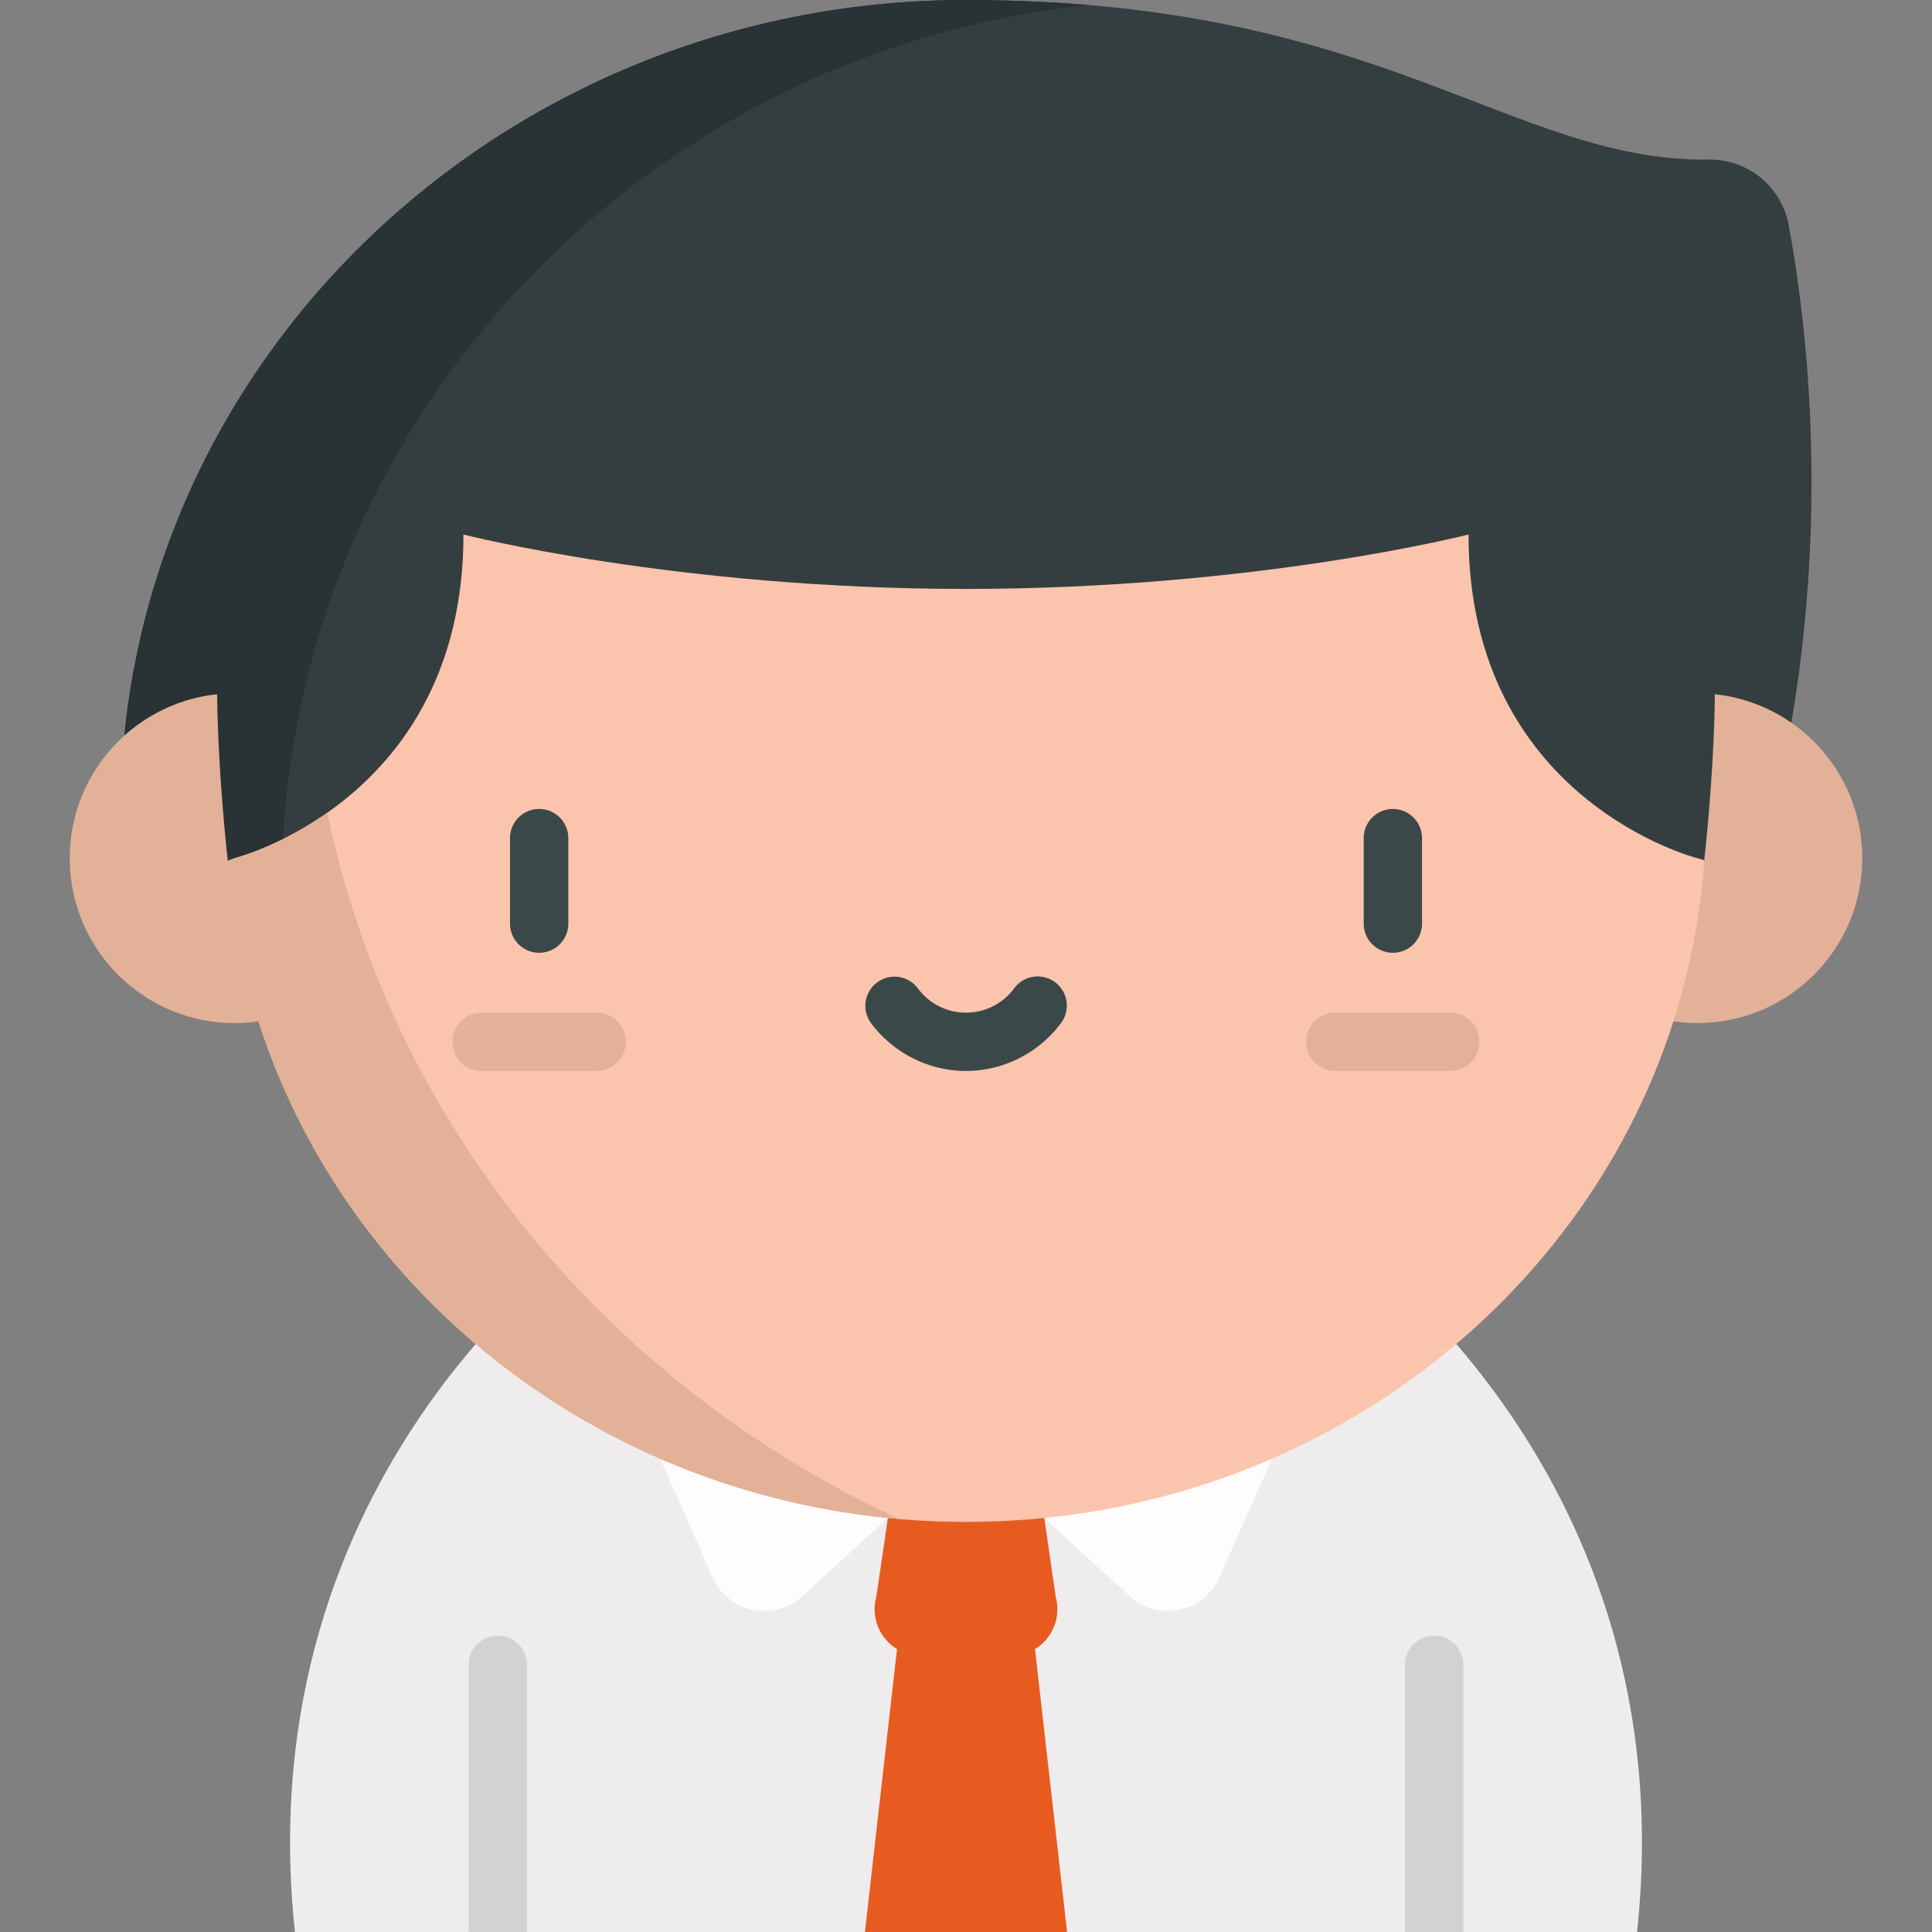 <svg xmlns="http://www.w3.org/2000/svg" id="Capa_1" viewBox="0 0 512 512" width="512" height="512"><rect x="0" y="0" width="512" height="512" fill="#808080" stroke="none"/><path d="M356.928 328.919H155.073S65.108 390.361 78.163 512h46.046l7.726-8.137 7.726 8.137h89.555L256 489.851 282.785 512h89.555l7.726-7.622 7.726 7.622h46.046c13.055-121.639-76.91-183.081-76.91-183.081z" data-original="#EEECED" fill="#eeeced"/><path d="M124.208 512v-70.801a7.725 7.725 0 0 1 7.726-7.726 7.725 7.725 0 0 1 7.726 7.726V512h-15.452zm248.132 0v-70.801a7.725 7.725 0 0 1 7.726-7.726 7.725 7.725 0 0 1 7.726 7.726V512H372.34z" data-original="#D3D1D2" fill="#d3d1d2"/><path data-original="#BB3649" data-old_color="#e75b21" fill="#e75b21" d="M282.785 512l-8.502-74.984h-36.566L229.215 512z"/><path d="M279.77 423.155l-5.669-39.174h-36.099l-5.774 39.174a12.355 12.355 0 0 0 5.488 13.861l11.866 7.212a12.358 12.358 0 0 0 12.835 0l11.866-7.212a12.355 12.355 0 0 0 5.487-13.861z" data-original="#D55C64" data-old_color="#e75b21" fill="#e75b21"/><path d="M200.027 363.482l-25.095 23.095 13.943 31.471c4.132 9.326 16.19 11.855 23.722 4.977l22.707-20.741-35.277-38.802zm111.946 0l25.095 23.095-13.944 31.471c-4.132 9.326-16.19 11.855-23.722 4.977l-22.707-20.741 35.278-38.802z" data-original="#FFFCFD" fill="#fffcfd"/><path d="M474.021 59.649c-1.874-10.116-10.719-17.457-21.007-17.346C400.304 42.867 366.346 0 256 0 132.447 0 31.93 96.748 31.93 215.667l30.006 26.788 194.117 30.033 192.959-23.806 20.757-33.014c16.359-67.715 9.631-126.991 4.252-156.019z" data-original="#343E40" fill="#343e40"/><path d="M74.643 235.27c0-121.253 93.834-221.365 213.892-233.93C278.466.483 267.664 0 256 0 132.447 0 31.93 96.748 31.93 215.667l30.006 26.788 24.802 3.837-12.095-11.022z" data-original="#293234" fill="#293234"/><path d="M451.642 227.949l-.008.006v-.001l-1.813-.523s-60.643-15.305-60.643-85.781c0 0-56.199 14.423-133.178 14.423S122.822 141.65 122.822 141.65c0 70.476-60.643 85.781-60.643 85.781l-1.808.698-6.496 21.265 14.637 21.265v-.001C93.07 347.463 167.712 403.325 256 403.325s162.925-55.863 187.483-132.669l19.89-16.872-11.731-25.835z" data-original="#FBC4AC" fill="#fbc4ac"/><path d="M279.596 260.291a7.727 7.727 0 0 0-10.809 1.602c-3.05 4.111-7.71 6.469-12.784 6.469-5.074 0-9.734-2.358-12.784-6.469a7.727 7.727 0 0 0-12.411 9.207c5.906 7.962 15.325 12.716 25.194 12.716s19.288-4.753 25.194-12.716a7.723 7.723 0 0 0-1.6-10.809z" data-original="#3A484A" fill="#3a484a"/><path d="M158.113 268.362h-30.455a7.726 7.726 0 1 0 0 15.452h30.455a7.726 7.726 0 1 0 0-15.452z" data-original="#FF8087" class="active-path" data-old_color="#FF8087" fill="#e3b098"/><path d="M142.885 252.495a7.726 7.726 0 0 0 7.726-7.726v-22.657a7.726 7.726 0 1 0-15.452 0v22.657a7.726 7.726 0 0 0 7.726 7.726zm226.237 0a7.726 7.726 0 0 0 7.726-7.726v-22.657a7.726 7.726 0 1 0-15.452 0v22.657a7.726 7.726 0 0 0 7.726 7.726z" data-original="#3A484A" fill="#3a484a"/><path d="M384.343 268.362h-30.455a7.726 7.726 0 1 0 0 15.452h30.455a7.726 7.726 0 1 0 0-15.452z" data-original="#FF8087" class="active-path" data-old_color="#FF8087" fill="#e3b098"/><path d="M451.583 228.69a179.857 179.857 0 0 1-8.102 41.97c2.071.301 4.186.466 6.34.466 24.131 0 43.694-19.562 43.694-43.694 0-22.566-17.108-41.133-39.061-43.447-.252 21.917-2.811 43.965-2.811 43.965l-.06.74zm-391.225-.741s-2.558-22.047-2.811-43.965c-21.954 2.314-39.061 20.881-39.061 43.447 0 24.131 19.562 43.694 43.694 43.694 2.151 0 4.264-.164 6.331-.465v-.001C91.41 342.275 157.854 395.672 238.3 402.563c-68.966-31.898-122.041-90.313-144.778-161.419v.001a255.344 255.344 0 0 1-6.782-25.769c-13.015 9.14-24.562 12.055-24.562 12.055l-1.806.697-.014-.179z" data-original="#E3B098" fill="#e3b098"/></svg>